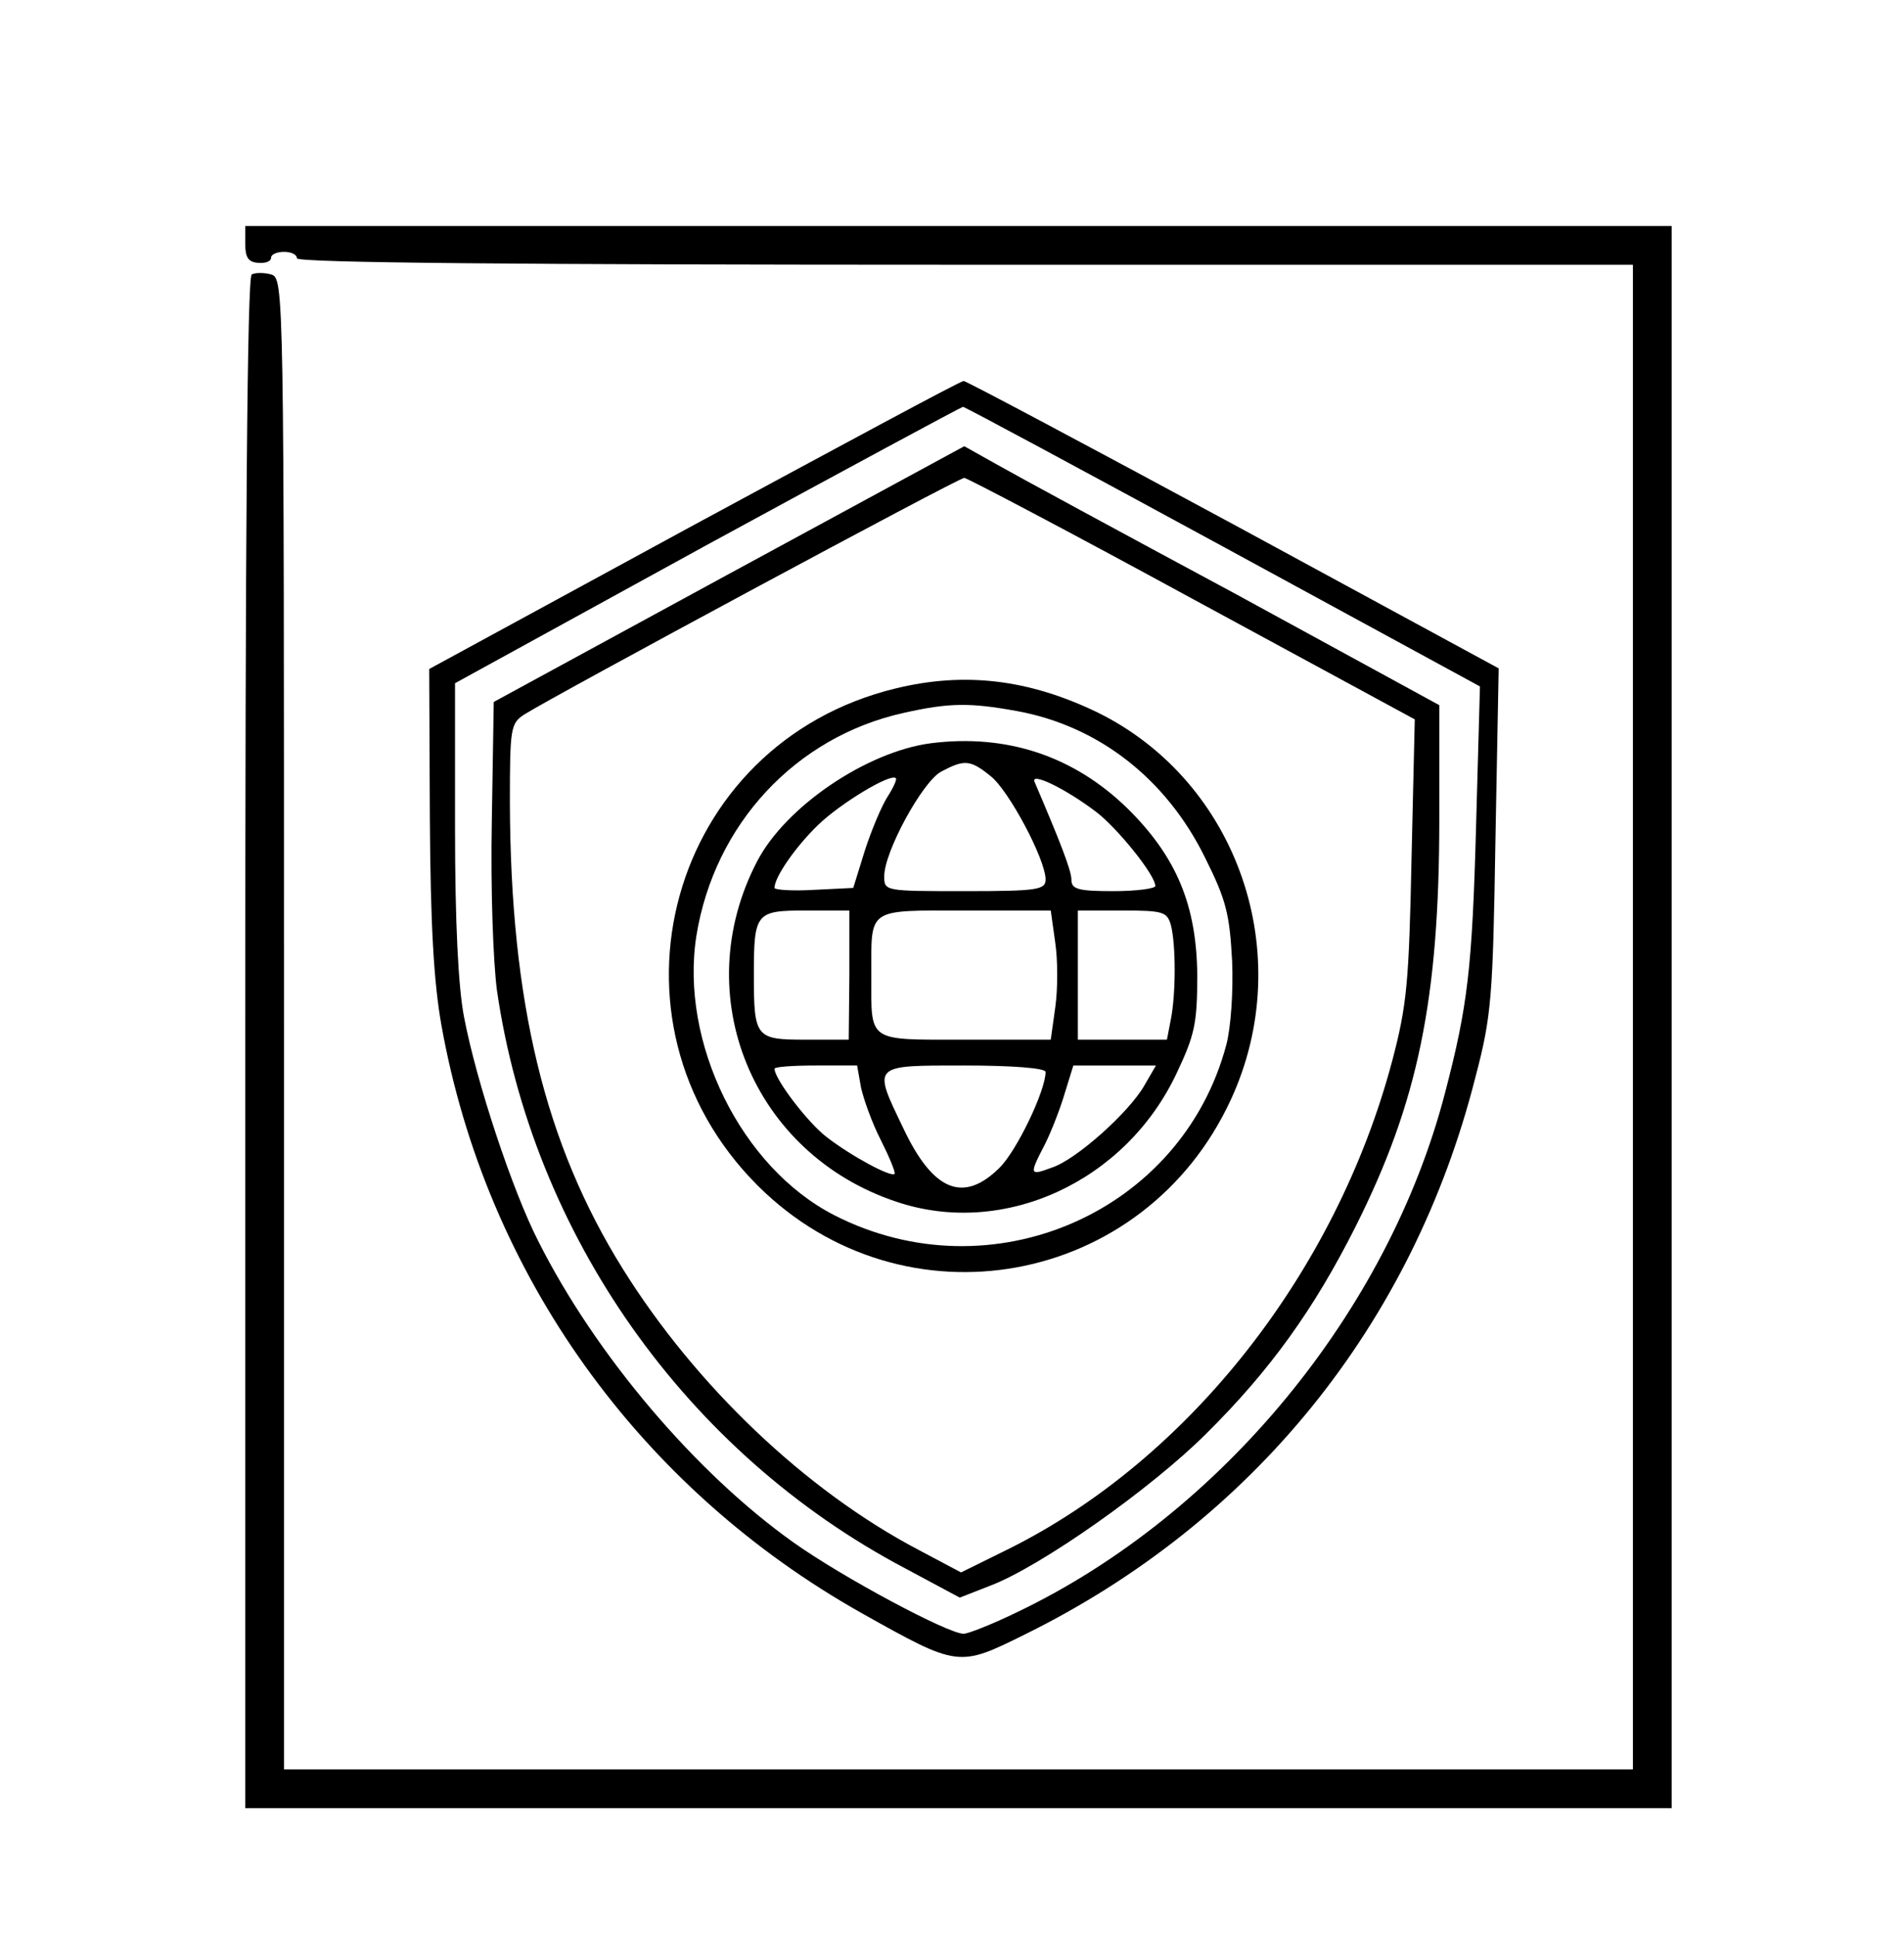 <?xml version="1.0" standalone="no"?>
<!DOCTYPE svg PUBLIC "-//W3C//DTD SVG 20010904//EN"
 "http://www.w3.org/TR/2001/REC-SVG-20010904/DTD/svg10.dtd">
<svg version="1.0" xmlns="http://www.w3.org/2000/svg"
 width="295pt" height="300pt" viewBox="0 0 295 300"
 preserveAspectRatio="xMidYMid meet">

<g transform="translate(0,300) scale(0.1,-0.1)"
fill="#000000" stroke="none">
<path d="M380 2622 c0 -21 5 -28 20 -29 11 -1 20 2 20 8 0 5 9 9 20 9 11 0 20
-4 20 -10 0 -7 352 -10 1035 -10 l1035 0 0 -1165 0 -1165 -1045 0 -1045 0 0
1154 c0 1144 0 1155 -20 1161 -11 3 -24 3 -30 0 -7 -4 -10 -405 -10 -1191 l0
-1184 1105 0 1105 0 0 1225 0 1225 -1105 0 -1105 0 0 -28z"/>
<path d="M1075 2187 l-410 -223 1 -230 c1 -166 6 -255 18 -322 69 -385 306
-716 651 -910 150 -84 150 -84 253 -33 353 174 601 480 698 863 25 95 27 123
31 368 l5 265 -411 223 c-226 122 -414 222 -418 222 -5 0 -192 -101 -418 -223z
m821 -34 l397 -216 -6 -216 c-6 -221 -13 -279 -48 -413 -88 -339 -347 -653
-662 -804 -39 -19 -77 -34 -84 -34 -24 0 -187 87 -263 141 -151 107 -307 290
-396 467 -40 78 -96 247 -115 347 -9 46 -14 147 -14 294 l0 223 390 214 c215
117 393 213 397 214 3 0 185 -98 404 -217z"/>
<path d="M1129 2111 l-364 -198 -3 -184 c-2 -104 2 -218 8 -263 55 -378 293
-716 633 -895 l84 -45 46 18 c78 29 251 151 336 236 99 98 167 193 231 320 97
193 130 352 130 632 l0 176 -317 173 c-175 94 -341 184 -369 200 l-50 28 -365
-198z m718 -38 l345 -187 -5 -215 c-4 -192 -7 -227 -30 -314 -87 -327 -315
-617 -595 -756 l-73 -36 -66 35 c-175 92 -345 254 -458 435 -121 194 -174 413
-175 722 0 116 1 123 23 137 46 29 672 366 681 366 4 0 164 -84 353 -187z"/>
<path d="M1388 1934 c-352 -85 -470 -514 -214 -770 226 -225 599 -157 733 133
104 225 11 493 -207 600 -106 51 -205 63 -312 37z m187 -35 c127 -23 232 -105
292 -227 33 -66 38 -87 42 -160 2 -47 -2 -104 -9 -130 -69 -260 -364 -388
-607 -264 -145 74 -240 268 -214 433 28 173 154 308 321 345 71 16 103 16 175
3z"/>
<path d="M1442 1849 c-99 -13 -225 -98 -269 -183 -108 -207 -7 -453 216 -527
166 -56 355 31 434 199 28 59 32 77 32 152 -1 108 -32 183 -108 258 -83 81
-187 116 -305 101z m93 -51 c28 -22 85 -129 85 -160 0 -16 -13 -18 -125 -18
-124 0 -125 0 -125 23 0 38 59 146 88 162 36 19 45 19 77 -7z m-160 -32 c-9
-14 -25 -52 -35 -83 l-18 -58 -61 -3 c-33 -2 -61 0 -61 3 0 17 33 64 67 97 35
34 113 81 121 73 2 -2 -4 -15 -13 -29z m323 -23 c33 -25 92 -98 92 -115 0 -4
-29 -8 -65 -8 -55 0 -65 3 -65 18 0 14 -18 60 -57 151 -7 16 46 -9 95 -46z
m-382 -253 l-1 -100 -67 0 c-77 0 -80 3 -80 100 0 97 3 100 81 100 l67 0 0
-100z m319 50 c4 -27 4 -72 0 -100 l-7 -50 -133 0 c-153 0 -145 -5 -145 100 0
105 -8 100 145 100 l133 0 7 -50z m179 28 c8 -30 8 -107 0 -147 l-6 -31 -69 0
-69 0 0 100 0 100 69 0 c63 0 69 -2 75 -22z m-480 -252 c4 -18 17 -55 31 -82
13 -26 23 -50 21 -52 -6 -5 -66 27 -105 57 -29 22 -81 90 -81 106 0 3 29 5 64
5 l64 0 6 -34z m286 24 c0 -29 -45 -123 -72 -149 -56 -55 -103 -35 -149 63
-47 98 -49 96 96 96 73 0 125 -4 125 -10z m153 -21 c-24 -42 -106 -115 -143
-127 -35 -13 -36 -12 -11 36 10 20 24 56 31 80 l13 42 64 0 64 0 -18 -31z"/>
</g>
</svg>
